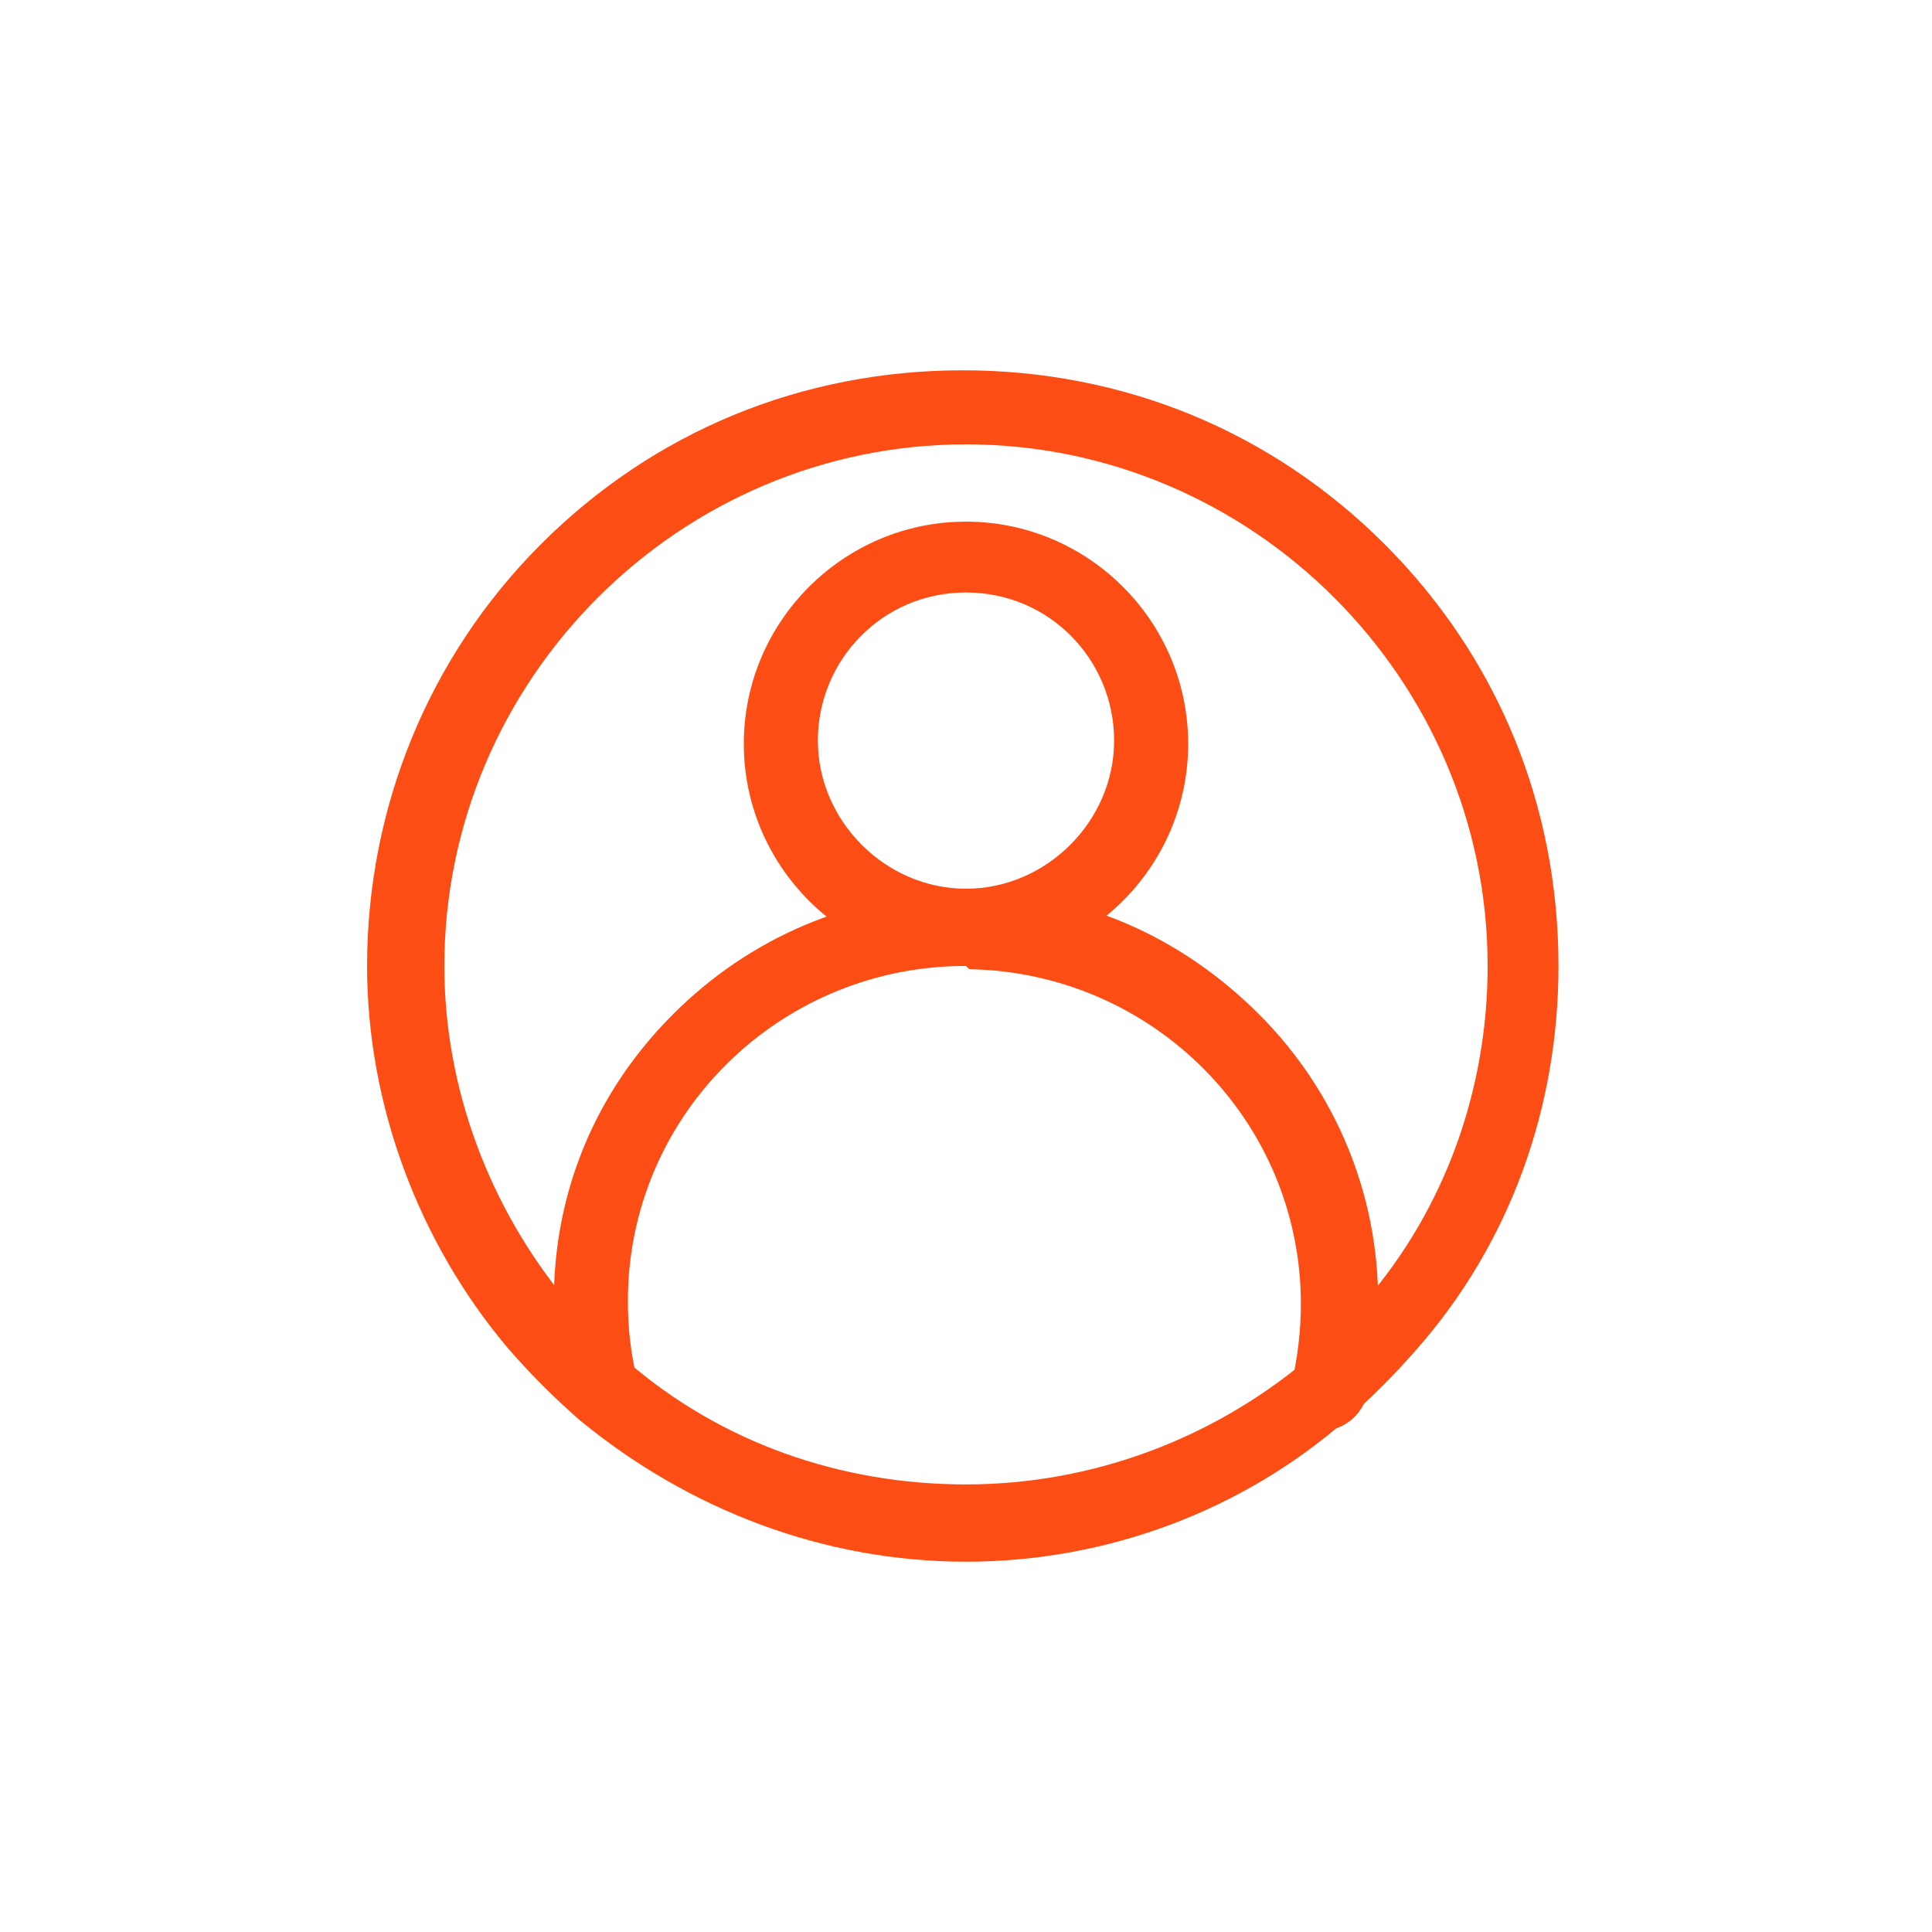 <?xml version="1.0" encoding="utf-8"?>
<!-- Generator: Adobe Illustrator 23.0.1, SVG Export Plug-In . SVG Version: 6.00 Build 0)  -->
<svg version="1.1" id="Layer_1" xmlns="http://www.w3.org/2000/svg" xmlns:xlink="http://www.w3.org/1999/xlink" x="0px" y="0px"
	 viewBox="0 0 60 60" style="enable-background:new 0 0 60 60;" xml:space="preserve">
<style type="text/css">
	.st0{fill:#fc4e14;}
</style>
<g>
	<g id="Web-Template-Presentation" transform="translate(-633, -4120)">
		<g id="Inner-Pages" transform="translate(345, 3929)">
			<g id="nav_tabs" transform="translate(0, 170)">
				<g id="tab_active" transform="translate(266, 0)">
					<g transform="translate(22, 21)">
						<path id="Shape" class="st0" d="M30,48.5c-4.4,0-8.6-1.6-12-4.4c-0.8-0.7-1.5-1.4-2.2-2.2c-2.8-3.3-4.4-7.6-4.4-11.9
							c0-4.9,1.9-9.6,5.4-13.1s8.1-5.4,13.1-5.4s9.6,1.9,13.1,5.4c3.5,3.5,5.4,8.1,5.4,13.1c0,4.4-1.5,8.6-4.4,11.9
							c-0.7,0.8-1.4,1.5-2.2,2.2C38.6,46.9,34.4,48.5,30,48.5z M30,13.8c-8.9,0-16.2,7.3-16.2,16.2c0,3.8,1.4,7.5,3.8,10.4
							c0.6,0.7,1.2,1.3,1.9,1.9c2.9,2.5,6.6,3.8,10.5,3.8s7.6-1.4,10.5-3.8c0.7-0.6,1.3-1.2,1.9-1.9c2.5-2.9,3.8-6.6,3.8-10.4
							C46.2,21.1,38.9,13.8,30,13.8z"/>
						<path class="st0" d="M30,30c-3.8,0-6.9-3.1-6.9-6.9s3.1-6.9,6.9-6.9s6.9,3.1,6.9,6.9S33.8,30,30,30z M30,18.4
							c-2.6,0-4.6,2.1-4.6,4.6s2.1,4.6,4.6,4.6s4.6-2.1,4.6-4.6S32.6,18.4,30,18.4z"/>
						<path id="Path" class="st0" d="M41.2,44.4c-0.1,0-0.2,0-0.3,0c-0.6-0.2-1-0.8-0.8-1.4c0.2-0.8,0.3-1.7,0.3-2.5
							c0-5.7-4.6-10.3-10.3-10.4L30,30l-0.2,0c-5.7,0.1-10.3,4.7-10.3,10.4c0,0.9,0.1,1.7,0.3,2.5c0.2,0.6-0.2,1.2-0.8,1.4
							c-0.6,0.2-1.2-0.2-1.4-0.8c-0.3-1-0.4-2.1-0.4-3.1c0-3.4,1.3-6.5,3.7-8.9c2.4-2.4,5.5-3.7,8.9-3.8c0,0,0,0,0,0l0.2,0l0.2,0
							c0,0,0,0,0,0c3.4,0,6.5,1.4,8.9,3.8c2.4,2.4,3.7,5.6,3.7,8.9c0,1-0.1,2.1-0.4,3.1C42.2,44,41.7,44.4,41.2,44.4z"/>
					</g>
				</g>
			</g>
		</g>
	</g>
</g>
</svg>
